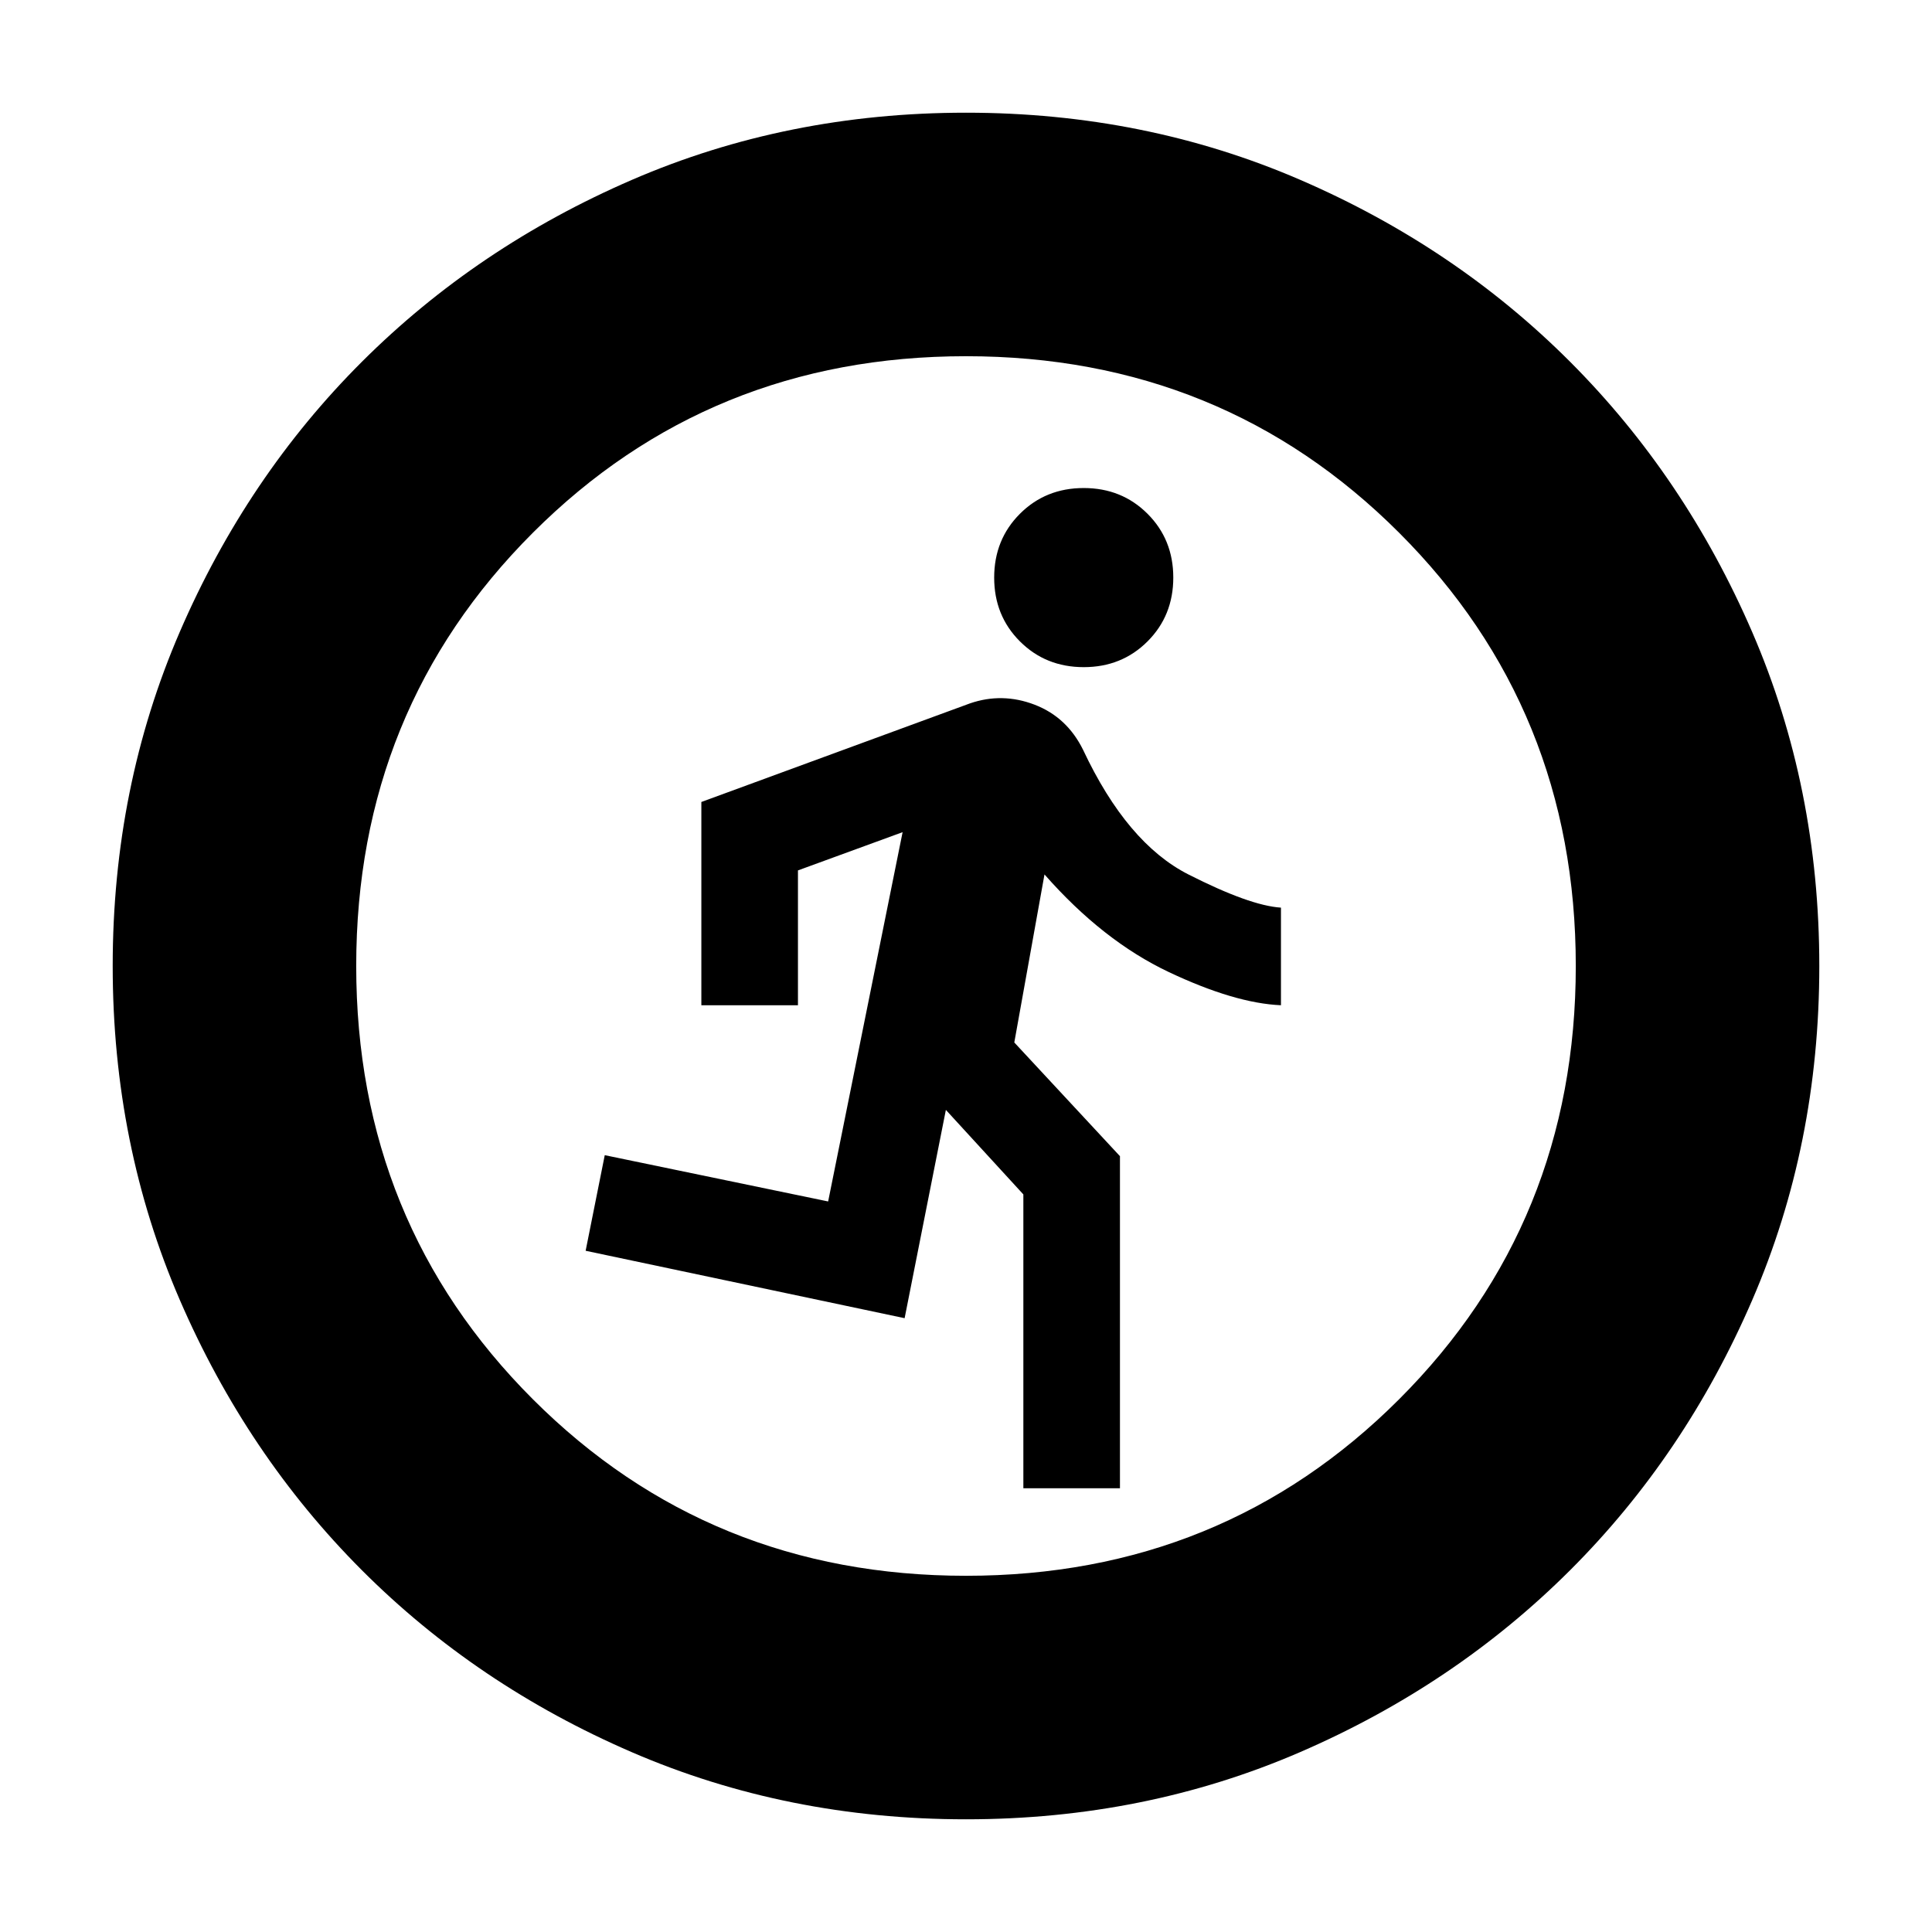 <svg xmlns="http://www.w3.org/2000/svg" height="24" viewBox="0 -960 960 960" width="24"><path d="M508.5-220.5v-146l-38.5-42L449.5-305 291-338.5l9.5-47.5 111 23 37-183.5-52 19v67h-48v-101l133.5-49q16-5.5 32.07.65 16.07 6.16 24.1 22.42Q560-541 590.5-525.5t46 16.5v48.5q-23-1-55.75-16.5T519-525.5L504-442l52.5 56.5v165h-48Zm30.01-408q-18.91 0-31.71-12.79t-12.8-31.7q0-18.91 12.79-31.71t31.7-12.8q18.91 0 31.71 12.79t12.8 31.7q0 18.91-12.79 31.71t-31.7 12.8ZM480-56q-88.91 0-166.05-33.35-77.15-33.34-134.22-90.51-57.06-57.17-90.4-134.24Q56-391.17 56-480q0-88.91 33.35-166.05 33.34-77.15 90.51-134.22 57.17-57.06 134.24-90.4Q391.17-904 480-904q88.91 0 166.05 33.35 77.15 33.34 134.22 90.51 57.06 57.17 90.4 134.24Q904-568.83 904-480q0 88.91-33.35 166.05-33.34 77.15-90.51 134.22-57.17 57.06-134.24 90.4Q568.83-56 480-56Zm0-121q127.5 0 215.25-87.75T783-480q0-127.5-87.75-215.25T480-783q-127.5 0-215.25 87.75T177-480q0 127.5 87.75 215.25T480-177Z"/></svg>
